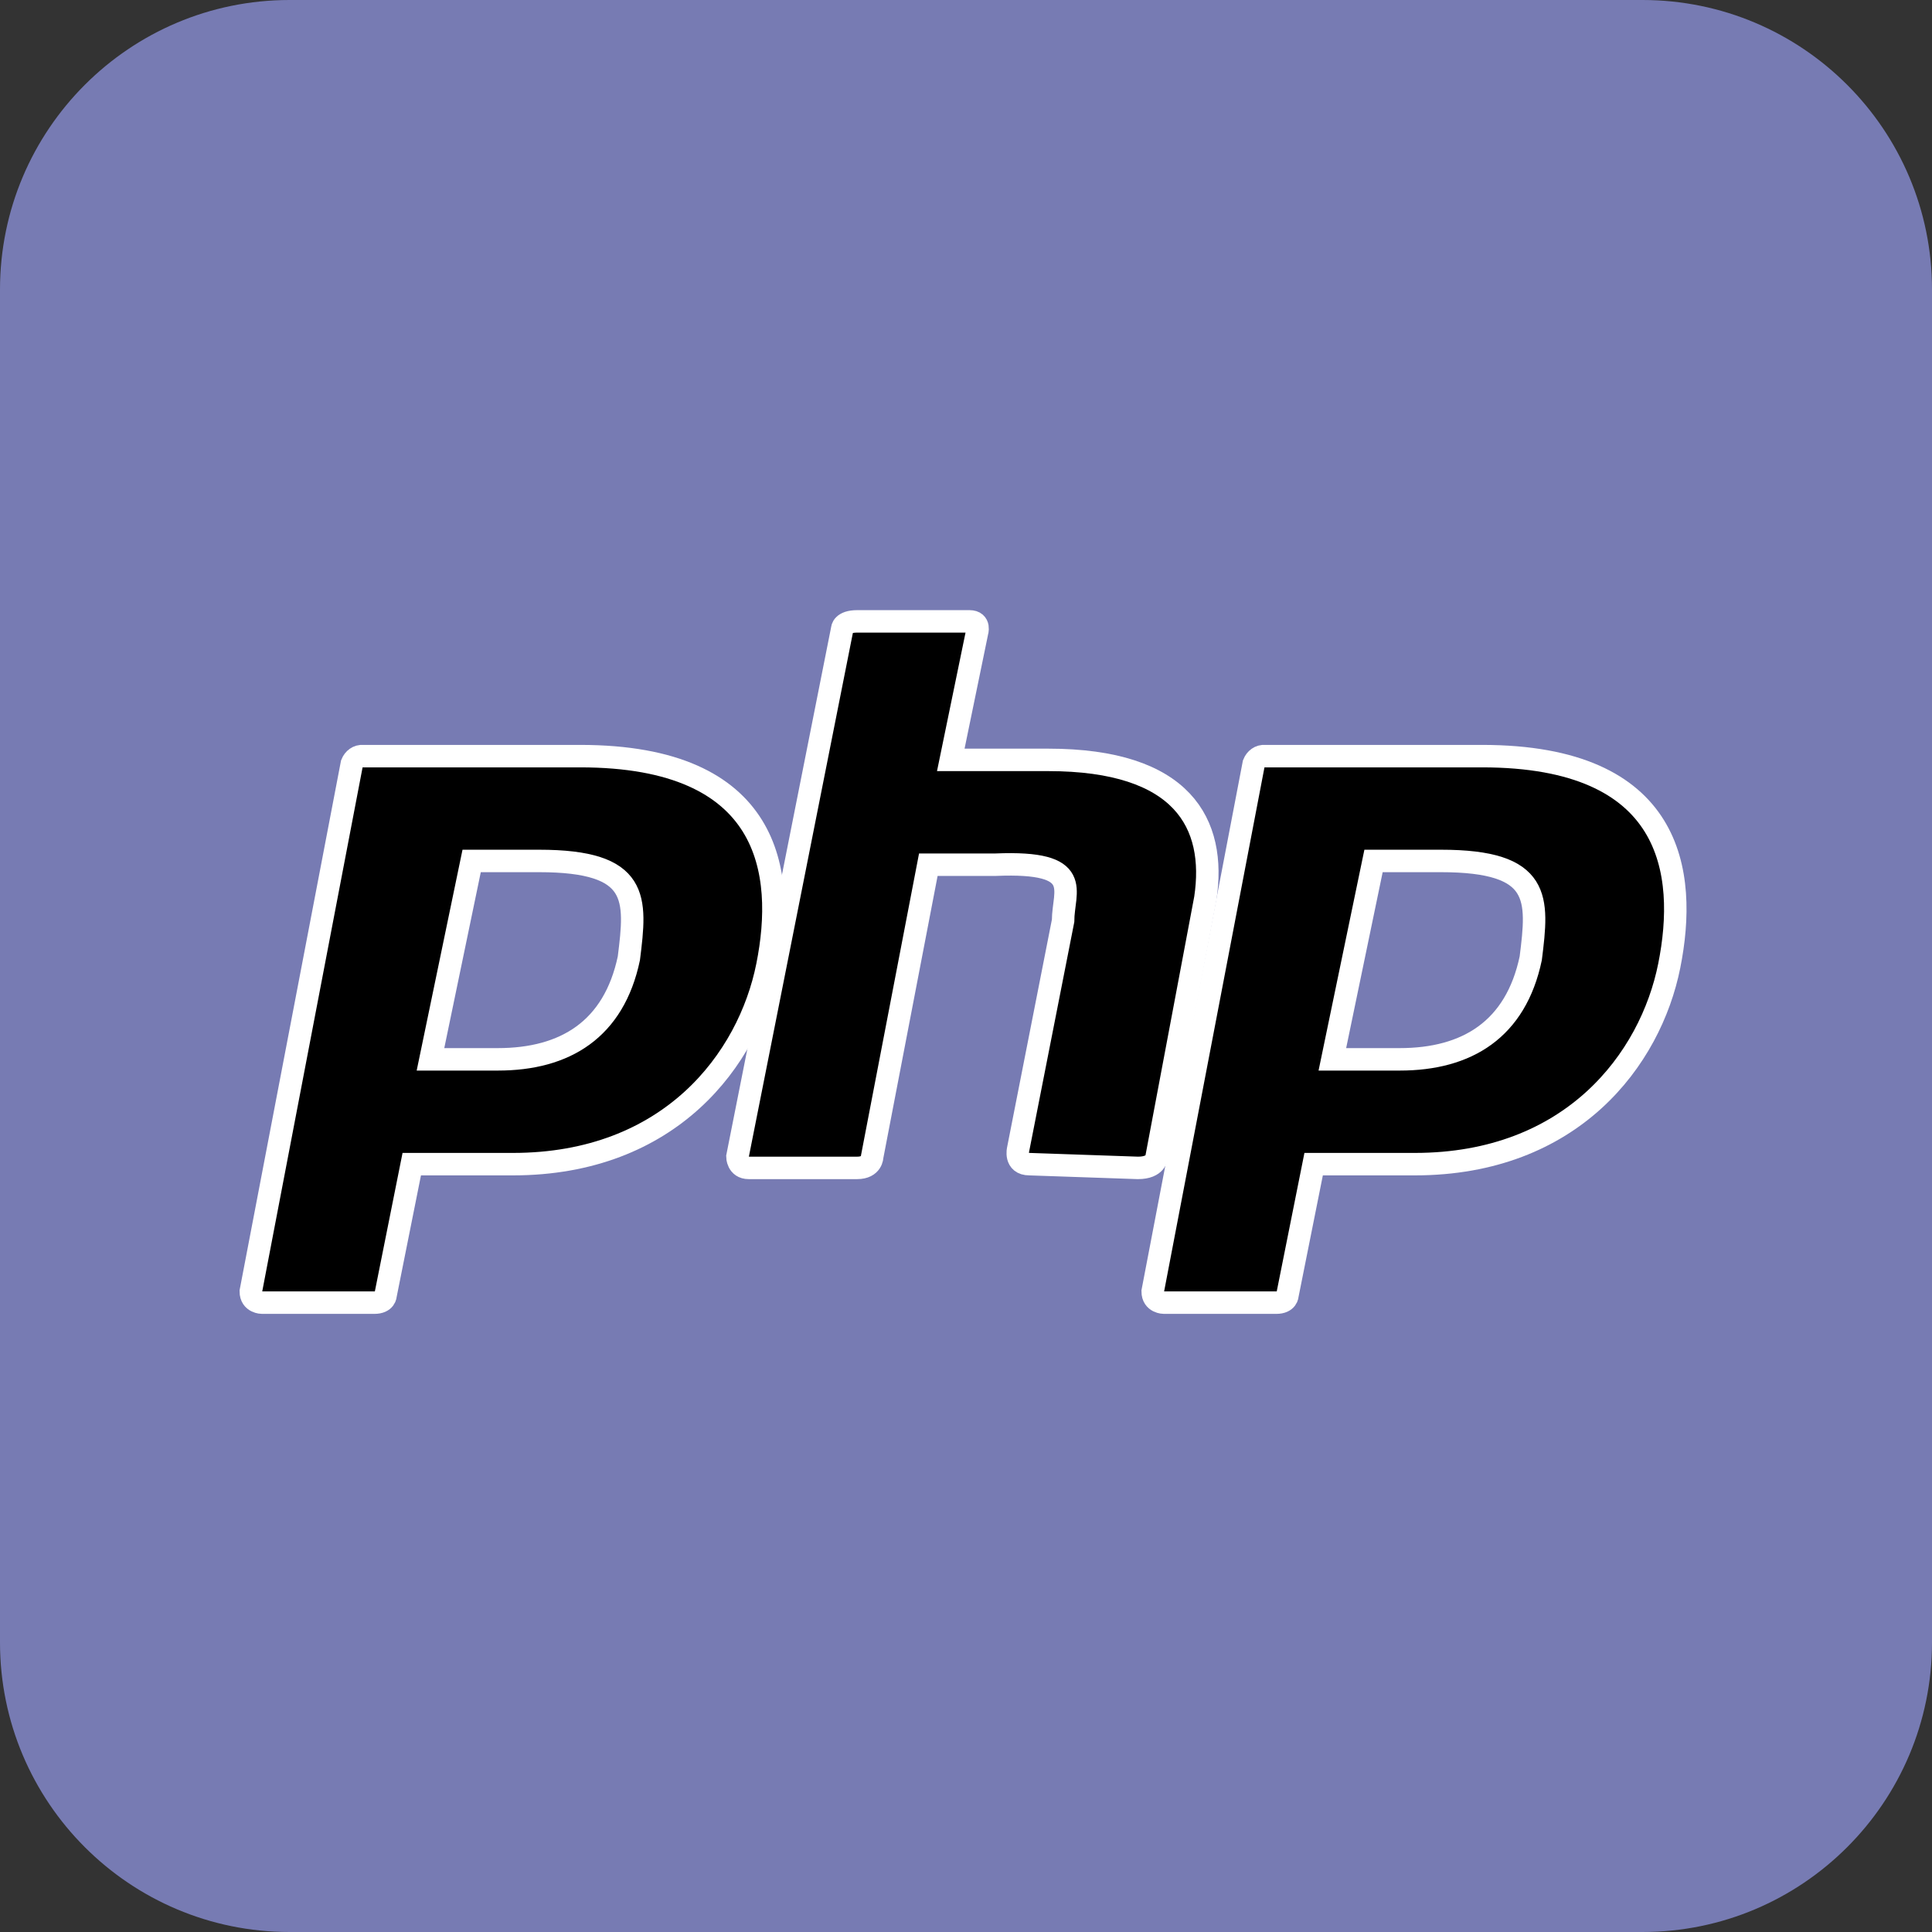 <?xml version="1.0" encoding="UTF-8"?>
<svg xmlns="http://www.w3.org/2000/svg" xmlns:xlink="http://www.w3.org/1999/xlink" width="16pt" height="16pt" viewBox="0 0 16 16" version="1.1">
<rect x="0" y="0" width="16" height="16" fill="#333333" stroke="none"/>
<g id="surface1">
<path style=" stroke:none;fill-rule:nonzero;fill:rgb(46.667%,48.235%,70.196%);fill-opacity:1;" d="M 2.398 0 L 13.602 0 C 14.926 0 16 1.074 16 2.398 L 16 13.602 C 16 14.926 14.926 16 13.602 16 L 2.398 16 C 1.074 16 0 14.926 0 13.602 L 0 2.398 C 0 1.074 1.074 0 2.398 0 Z M 2.398 0 "/>
<path style="fill-rule:nonzero;fill:rgb(0%,0%,0%);fill-opacity:1;stroke-width:6;stroke-linecap:butt;stroke-linejoin:miter;stroke:rgb(100%,100%,100%);stroke-opacity:1;stroke-miterlimit:4;" d="M 155 202 L 97 202 C 95.625 201.875 94.5 202.75 94 204 L 67 345 C 67 348 70 348 70 348 L 100 348 C 103 348 103 346 103 346 L 110 311 L 137 311 C 179 311 200 283 205 258 C 210 233 206 202 155 202 Z M 168 256 C 164 275 151 283 133 283 L 115 283 L 126 230 L 144 230 C 171 230 170 240 168 256 Z M 168 256 " transform="matrix(0.031,0,0,0.031,0,0)"/>
<path style="fill-rule:nonzero;fill:rgb(0%,0%,0%);fill-opacity:1;stroke-width:6;stroke-linecap:butt;stroke-linejoin:miter;stroke:rgb(100%,100%,100%);stroke-opacity:1;stroke-miterlimit:4;" d="M 275 311 C 271 311 272 307 272 307 L 284 246 C 284 238 290 230 266 231 L 248 231 L 233 309 C 233 309 233 312 229 312 L 200 312 C 197 312 197 309 197 309 L 225 168 C 225 168 225 166 229 166 L 259 166 C 262 166 261 169 261 169 L 254 203 L 280 203 C 316 203 325 220 322 240 L 309 309 C 309 309 309 312 304 312 Z M 275 311 " transform="matrix(0.031,0,0,0.031,0,0)"/>
<path style="fill-rule:nonzero;fill:rgb(0%,0%,0%);fill-opacity:1;stroke-width:6;stroke-linecap:butt;stroke-linejoin:miter;stroke:rgb(100%,100%,100%);stroke-opacity:1;stroke-miterlimit:4;" d="M 155 202 L 97 202 C 95.625 201.875 94.5 202.75 94 204 L 67 345 C 67 348 70 348 70 348 L 100 348 C 103 348 103 346 103 346 L 110 311 L 137 311 C 179 311 200 283 205 258 C 210 233 206 202 155 202 Z M 168 256 C 164 275 151 283 133 283 L 115 283 L 126 230 L 144 230 C 171 230 170 240 168 256 Z M 168 256 " transform="matrix(0.031,0,0,0.031,7.469,0)"/>
</g>
</svg>
